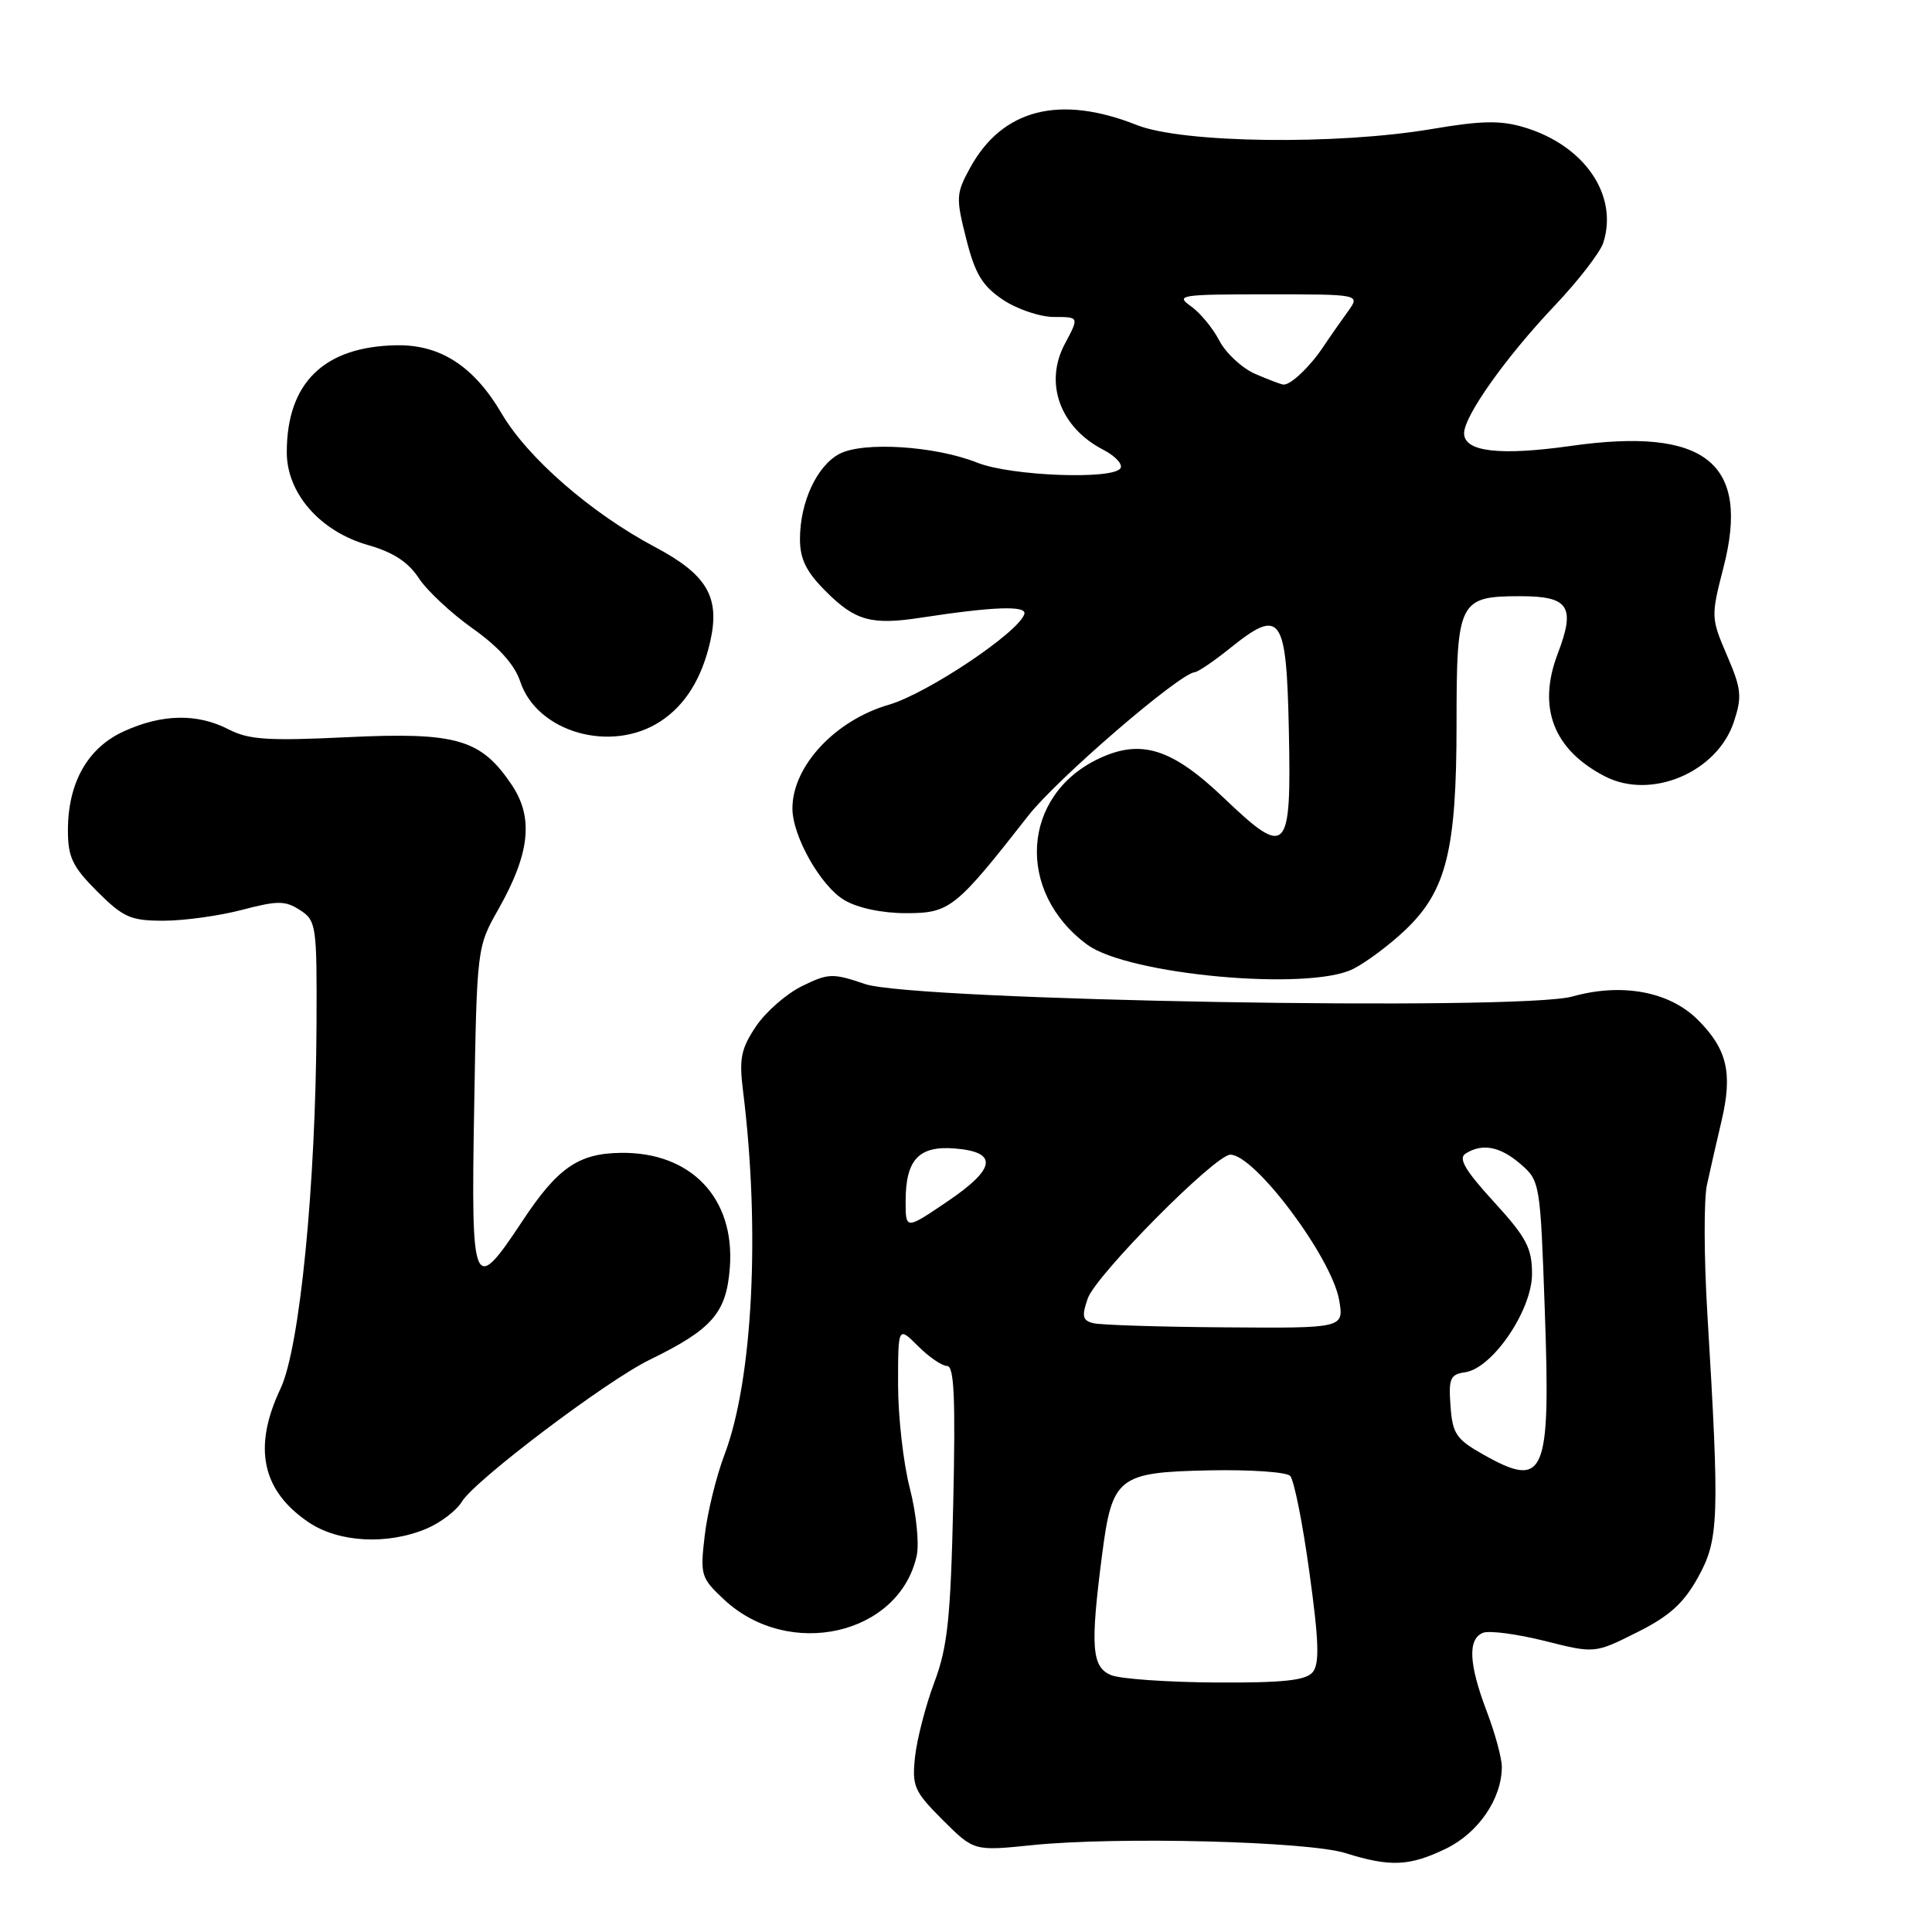 <?xml version="1.0" encoding="UTF-8" standalone="no"?>
<!DOCTYPE svg PUBLIC "-//W3C//DTD SVG 1.1//EN" "http://www.w3.org/Graphics/SVG/1.1/DTD/svg11.dtd" >
<svg xmlns="http://www.w3.org/2000/svg" xmlns:xlink="http://www.w3.org/1999/xlink" version="1.1" viewBox="0 0 256 256">
 <g >
 <path fill="currentColor"
d=" M 191.59 244.96 C 195.90 242.87 199.00 238.33 199.00 234.11 C 199.00 232.96 198.10 229.65 197.00 226.76 C 194.61 220.47 194.46 217.15 196.52 216.35 C 197.36 216.03 201.03 216.52 204.68 217.43 C 211.31 219.10 211.31 219.10 216.90 216.30 C 221.21 214.15 223.08 212.46 225.00 209.00 C 227.77 204.01 227.87 201.25 226.23 174.00 C 225.78 166.57 225.76 158.93 226.18 157.00 C 226.60 155.07 227.47 151.23 228.13 148.45 C 229.60 142.17 228.85 139.01 224.98 135.14 C 221.23 131.38 214.91 130.20 208.36 132.04 C 201.38 133.99 121.05 132.58 114.62 130.39 C 110.34 128.93 109.77 128.95 106.28 130.66 C 104.21 131.67 101.47 134.07 100.17 136.00 C 98.19 138.96 97.92 140.28 98.45 144.50 C 100.76 162.99 99.75 182.90 96.00 192.75 C 94.91 195.62 93.73 200.44 93.38 203.46 C 92.76 208.71 92.87 209.08 95.94 211.95 C 104.54 219.98 119.16 216.65 121.47 206.13 C 121.82 204.53 121.41 200.52 120.56 197.21 C 119.70 193.91 119.00 187.73 119.00 183.47 C 119.00 175.73 119.00 175.73 121.64 178.36 C 123.09 179.81 124.82 181.00 125.50 181.00 C 126.43 181.00 126.62 185.28 126.31 199.18 C 125.96 214.50 125.56 218.24 123.80 222.93 C 122.65 225.99 121.51 230.42 121.25 232.77 C 120.83 236.69 121.12 237.36 124.92 241.16 C 129.05 245.28 129.05 245.28 136.77 244.49 C 148.05 243.34 173.25 243.98 178.26 245.54 C 184.23 247.41 186.76 247.29 191.59 244.96 Z  M 56.48 202.57 C 58.35 201.79 60.48 200.17 61.20 198.98 C 62.90 196.16 80.30 183.01 86.04 180.20 C 94.40 176.12 96.26 173.98 96.71 167.92 C 97.39 158.73 91.54 152.61 82.21 152.76 C 76.64 152.84 73.88 154.75 69.25 161.75 C 62.68 171.68 62.41 171.07 62.83 146.78 C 63.19 125.51 63.20 125.50 66.05 120.46 C 70.22 113.09 70.73 108.35 67.81 104.00 C 63.73 97.93 60.51 96.99 46.05 97.68 C 35.50 98.19 32.94 98.02 30.28 96.64 C 26.15 94.51 21.49 94.59 16.42 96.90 C 11.62 99.08 9.00 103.71 9.00 110.02 C 9.00 113.58 9.60 114.84 12.88 118.12 C 16.34 121.57 17.31 122.00 21.66 122.00 C 24.36 122.00 29.02 121.36 32.03 120.57 C 36.80 119.32 37.79 119.32 39.75 120.59 C 41.91 121.99 42.00 122.60 41.94 135.77 C 41.84 157.15 39.72 178.62 37.17 184.00 C 33.48 191.80 34.69 197.53 40.91 201.72 C 44.87 204.39 51.29 204.74 56.48 202.57 Z  M 179.30 128.39 C 181.06 127.50 184.20 125.15 186.28 123.16 C 191.67 117.99 193.00 112.60 193.00 95.89 C 193.00 79.63 193.31 79.00 201.46 79.00 C 207.90 79.00 208.79 80.37 206.41 86.61 C 203.68 93.76 205.83 99.35 212.68 102.88 C 218.81 106.03 227.54 102.33 229.75 95.64 C 230.85 92.29 230.75 91.28 228.83 86.83 C 226.71 81.89 226.70 81.68 228.38 75.15 C 231.94 61.32 225.97 56.57 208.20 59.08 C 198.72 60.42 194.00 59.87 194.00 57.41 C 194.00 55.12 199.53 47.33 206.02 40.48 C 209.15 37.18 212.05 33.42 212.45 32.15 C 214.46 25.84 209.94 19.26 201.96 16.87 C 198.83 15.93 196.29 15.98 189.76 17.09 C 177.07 19.24 156.68 18.97 150.64 16.57 C 140.38 12.50 132.80 14.46 128.53 22.26 C 126.68 25.65 126.65 26.22 128.03 31.65 C 129.21 36.31 130.16 37.89 132.90 39.72 C 134.77 40.97 137.81 42.00 139.65 42.00 C 143.00 42.00 143.00 42.00 141.11 45.54 C 138.32 50.74 140.45 56.63 146.18 59.59 C 147.77 60.41 148.80 61.52 148.47 62.04 C 147.51 63.60 133.90 63.07 129.50 61.31 C 123.91 59.08 114.35 58.48 111.21 60.15 C 108.22 61.75 106.00 66.57 106.00 71.43 C 106.00 74.09 106.83 75.77 109.46 78.39 C 113.33 82.26 115.47 82.85 122.00 81.85 C 131.64 80.37 136.10 80.21 135.73 81.37 C 134.96 83.81 122.87 91.89 117.78 93.38 C 110.65 95.45 105.00 101.52 105.00 107.12 C 105.00 110.80 108.75 117.42 111.88 119.27 C 113.66 120.32 116.88 121.00 120.06 121.00 C 125.86 121.00 126.63 120.38 136.27 108.06 C 140.08 103.19 156.26 89.25 158.31 89.07 C 158.75 89.03 160.85 87.61 162.96 85.91 C 169.73 80.47 170.46 81.48 170.78 96.78 C 171.12 113.18 170.57 113.75 162.12 105.69 C 155.26 99.15 151.17 97.88 145.58 100.53 C 135.34 105.39 134.56 118.17 144.06 125.17 C 149.49 129.17 173.41 131.36 179.30 128.39 Z  M 87.52 95.58 C 90.82 93.42 93.01 89.88 94.12 84.95 C 95.43 79.12 93.68 76.14 86.82 72.50 C 78.34 68.00 69.92 60.68 66.47 54.79 C 62.80 48.54 58.37 45.66 52.58 45.75 C 42.95 45.90 38.00 50.71 38.00 59.93 C 38.00 65.39 42.44 70.44 48.82 72.24 C 52.08 73.17 54.10 74.48 55.48 76.59 C 56.57 78.26 59.80 81.27 62.65 83.29 C 66.09 85.73 68.20 88.09 68.93 90.30 C 71.16 97.05 81.01 99.85 87.52 95.58 Z  M 147.25 221.97 C 144.65 220.93 144.45 218.23 146.03 206.03 C 147.37 195.68 148.14 195.08 160.27 194.83 C 165.64 194.72 170.44 195.05 170.95 195.56 C 171.46 196.08 172.61 201.82 173.50 208.32 C 174.77 217.49 174.86 220.46 173.94 221.57 C 173.03 222.67 170.05 222.99 161.13 222.94 C 154.73 222.90 148.49 222.47 147.25 221.97 Z  M 196.50 192.71 C 192.96 190.71 192.46 189.97 192.20 186.30 C 191.93 182.65 192.16 182.11 194.15 181.83 C 197.77 181.30 203.00 173.61 203.00 168.81 C 203.00 165.36 202.27 163.98 197.94 159.24 C 194.15 155.10 193.20 153.49 194.19 152.86 C 196.41 151.45 198.77 151.90 201.49 154.25 C 204.05 156.46 204.10 156.77 204.69 173.54 C 205.48 195.64 204.74 197.36 196.50 192.71 Z  M 144.82 175.32 C 143.44 174.96 143.32 174.38 144.13 172.06 C 145.22 168.94 161.02 153.00 163.03 153.00 C 166.27 153.00 176.45 166.61 177.44 172.25 C 178.09 176.00 178.09 176.00 162.30 175.88 C 153.61 175.82 145.75 175.57 144.82 175.32 Z  M 120.00 159.17 C 120.00 153.65 121.75 151.79 126.53 152.18 C 132.30 152.65 131.98 154.85 125.51 159.22 C 120.00 162.95 120.00 162.95 120.00 159.17 Z  M 166.31 49.54 C 164.56 48.77 162.43 46.79 161.57 45.14 C 160.71 43.48 159.01 41.42 157.78 40.56 C 155.71 39.11 156.43 39.00 167.90 39.00 C 180.24 39.00 180.24 39.00 178.62 41.25 C 177.72 42.49 176.23 44.62 175.31 46.00 C 173.56 48.62 171.01 51.03 170.06 50.96 C 169.75 50.94 168.07 50.30 166.31 49.54 Z "/>
</g>
</svg>